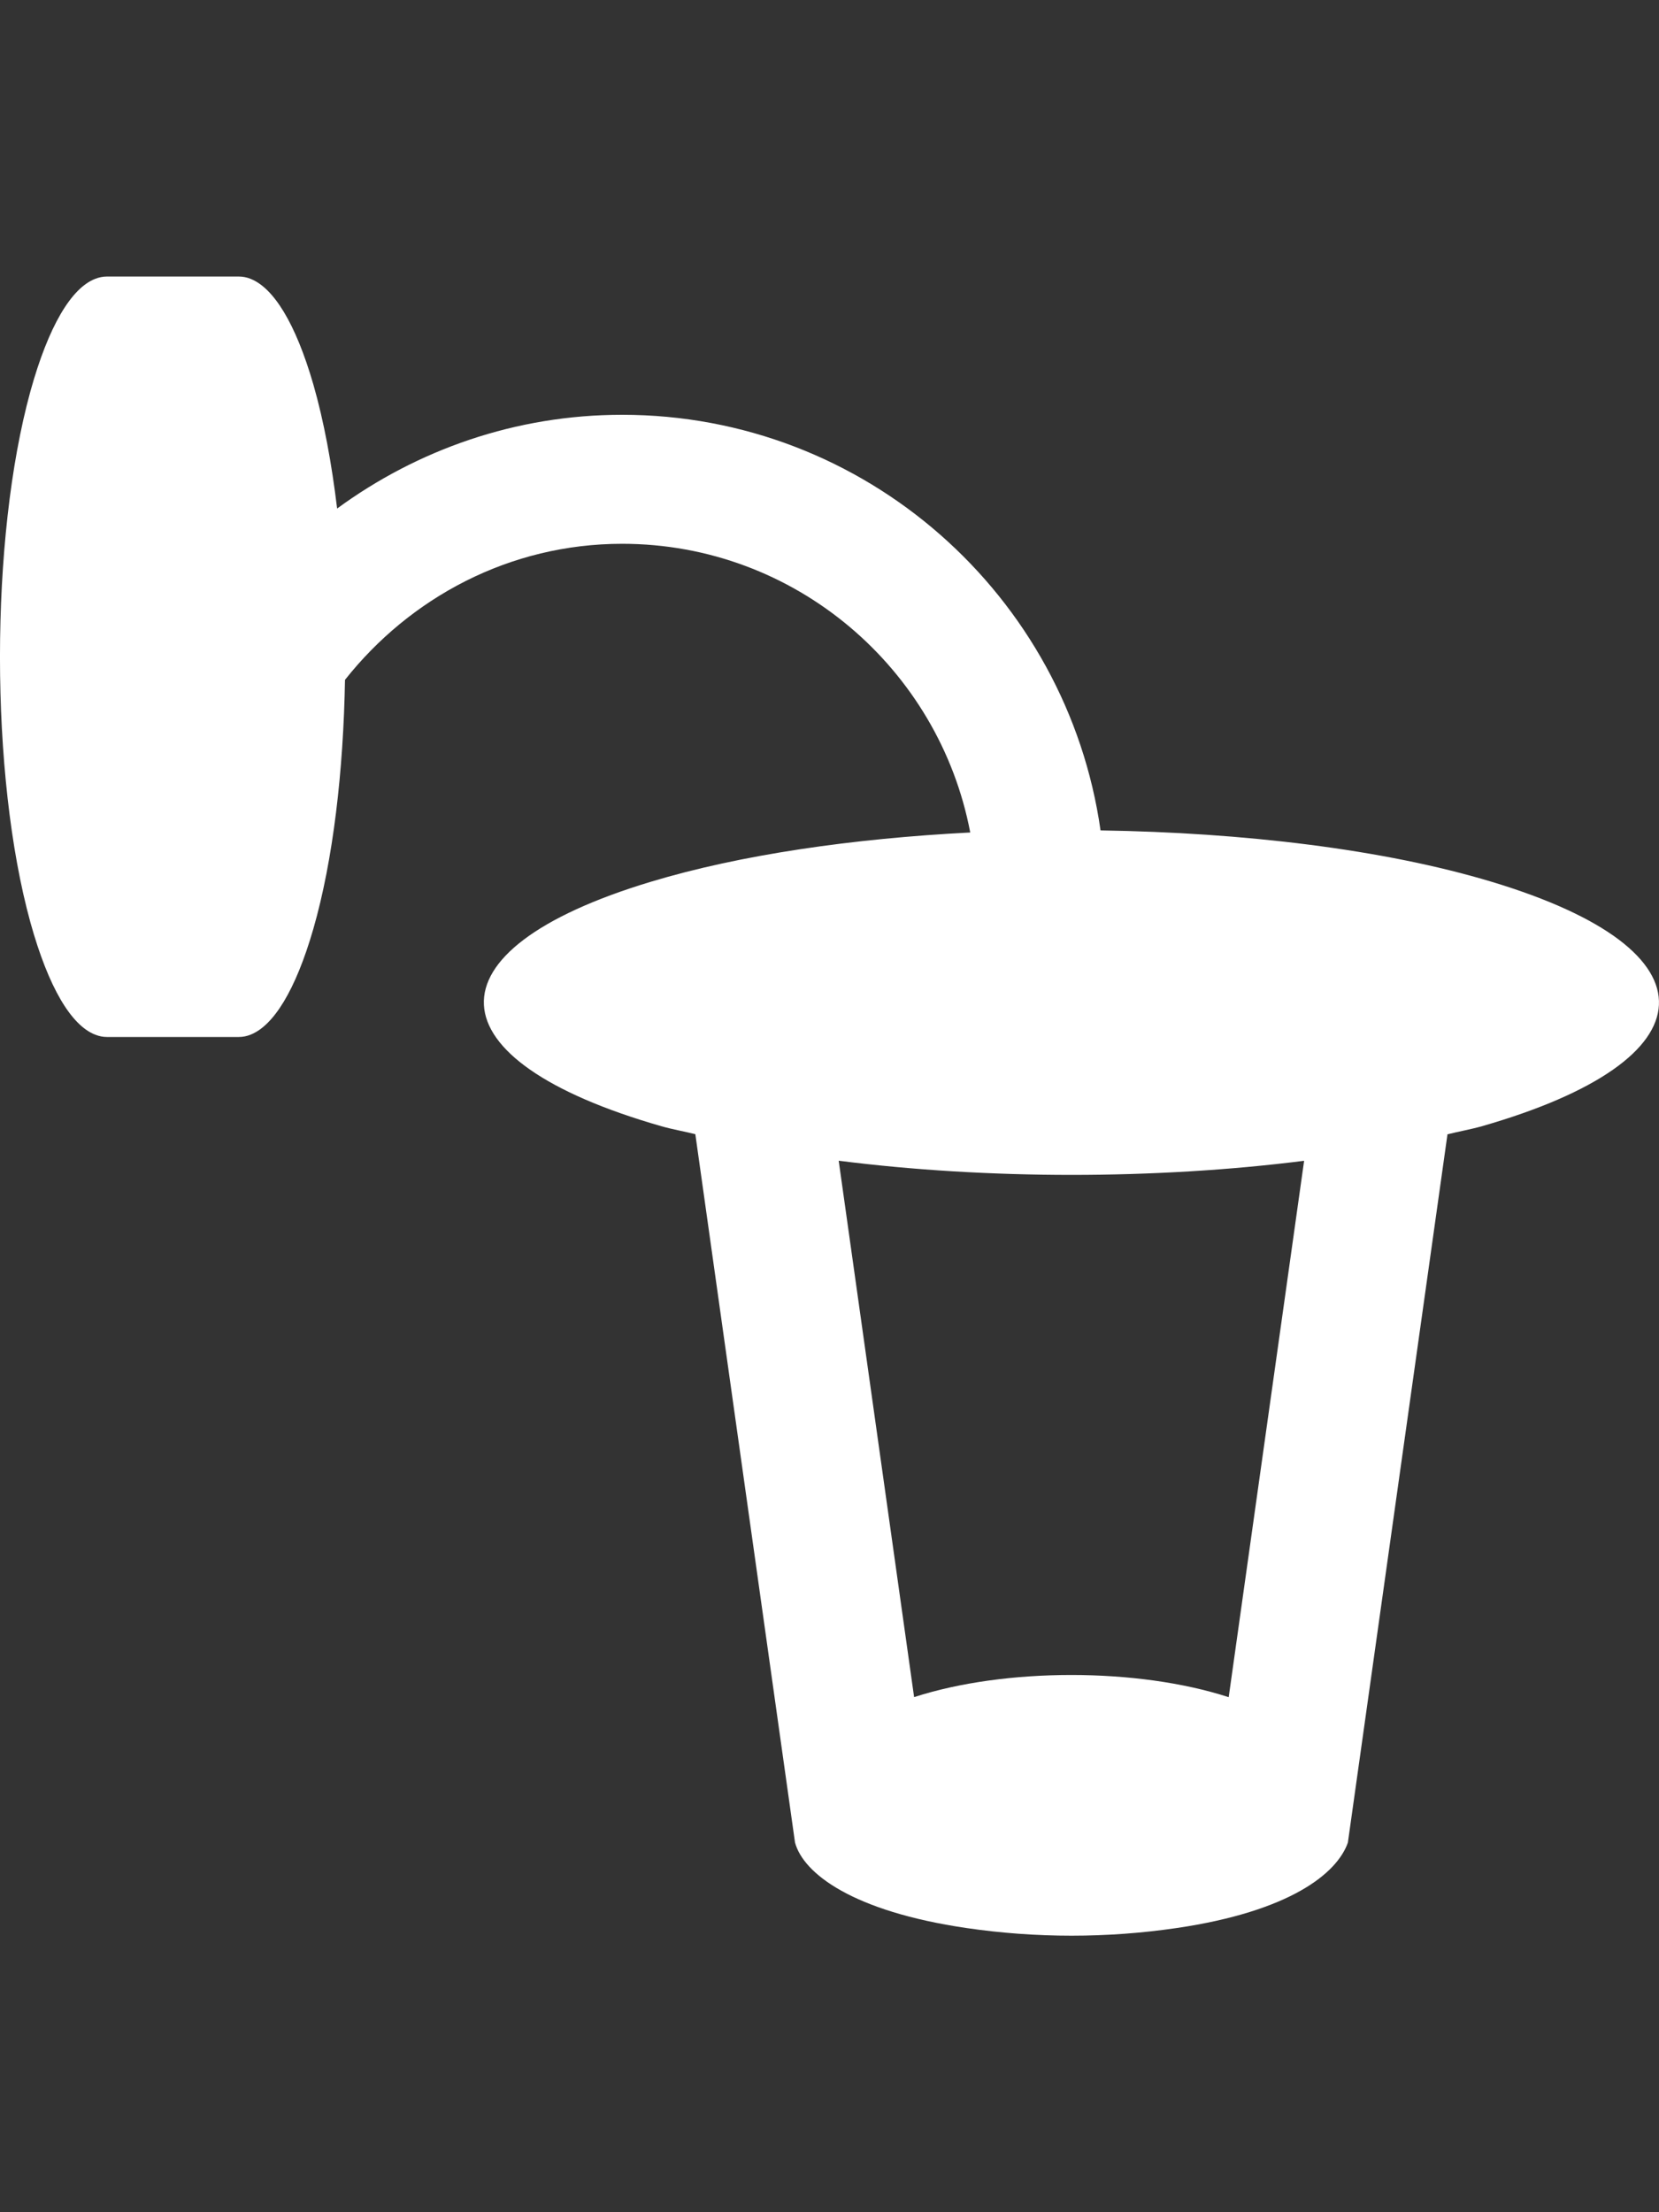 <svg width="24" height="32" viewBox="0 0 24 32" fill="none" xmlns="http://www.w3.org/2000/svg">
<rect x="0" y="0" width="24" height="32" fill="#333333" stroke="none"/>
<path fill-rule="evenodd" clip-rule="evenodd" d="M17.775 24.55C16.458 24.122 14.542 24.122 13.224 24.549L12.133 16.79C14.28 17.063 16.719 17.063 18.866 16.791L17.775 24.55ZM21.582 12.756C20.018 12.284 17.984 12.043 15.921 12.012C15.439 8.619 12.523 6 9 6C7.458 6 6.035 6.508 4.877 7.356C4.798 6.702 4.685 6.089 4.533 5.561C4.275 4.67 3.956 4.165 3.626 4.034C3.571 4.011 3.512 4 3.454 4H1.547C1.489 4 1.434 4.011 1.376 4.034C1.032 4.168 0.702 4.715 0.44 5.66C-0.147 7.795 -0.147 11.212 0.44 13.343C0.702 14.288 1.032 14.832 1.376 14.966C1.434 14.989 1.489 15 1.547 15H3.454C3.512 15 3.571 14.989 3.626 14.966C3.956 14.835 4.275 14.33 4.533 13.436C4.82 12.44 4.968 11.148 4.991 9.834C5.931 8.646 7.37 7.866 9 7.866C11.502 7.866 13.585 9.669 14.036 12.042C12.338 12.129 10.712 12.363 9.411 12.756C6.118 13.75 6.224 15.332 9.568 16.291C9.721 16.335 9.898 16.366 10.059 16.406L11.501 26.652C11.622 27.101 12.335 27.647 13.979 27.889C14.485 27.963 14.994 28 15.502 28C16.01 28 16.518 27.963 17.024 27.889C18.666 27.647 19.343 27.098 19.499 26.654L20.94 16.408C21.103 16.367 21.283 16.335 21.438 16.291C24.778 15.332 24.879 13.75 21.582 12.756Z" fill="white"/>
</svg>
